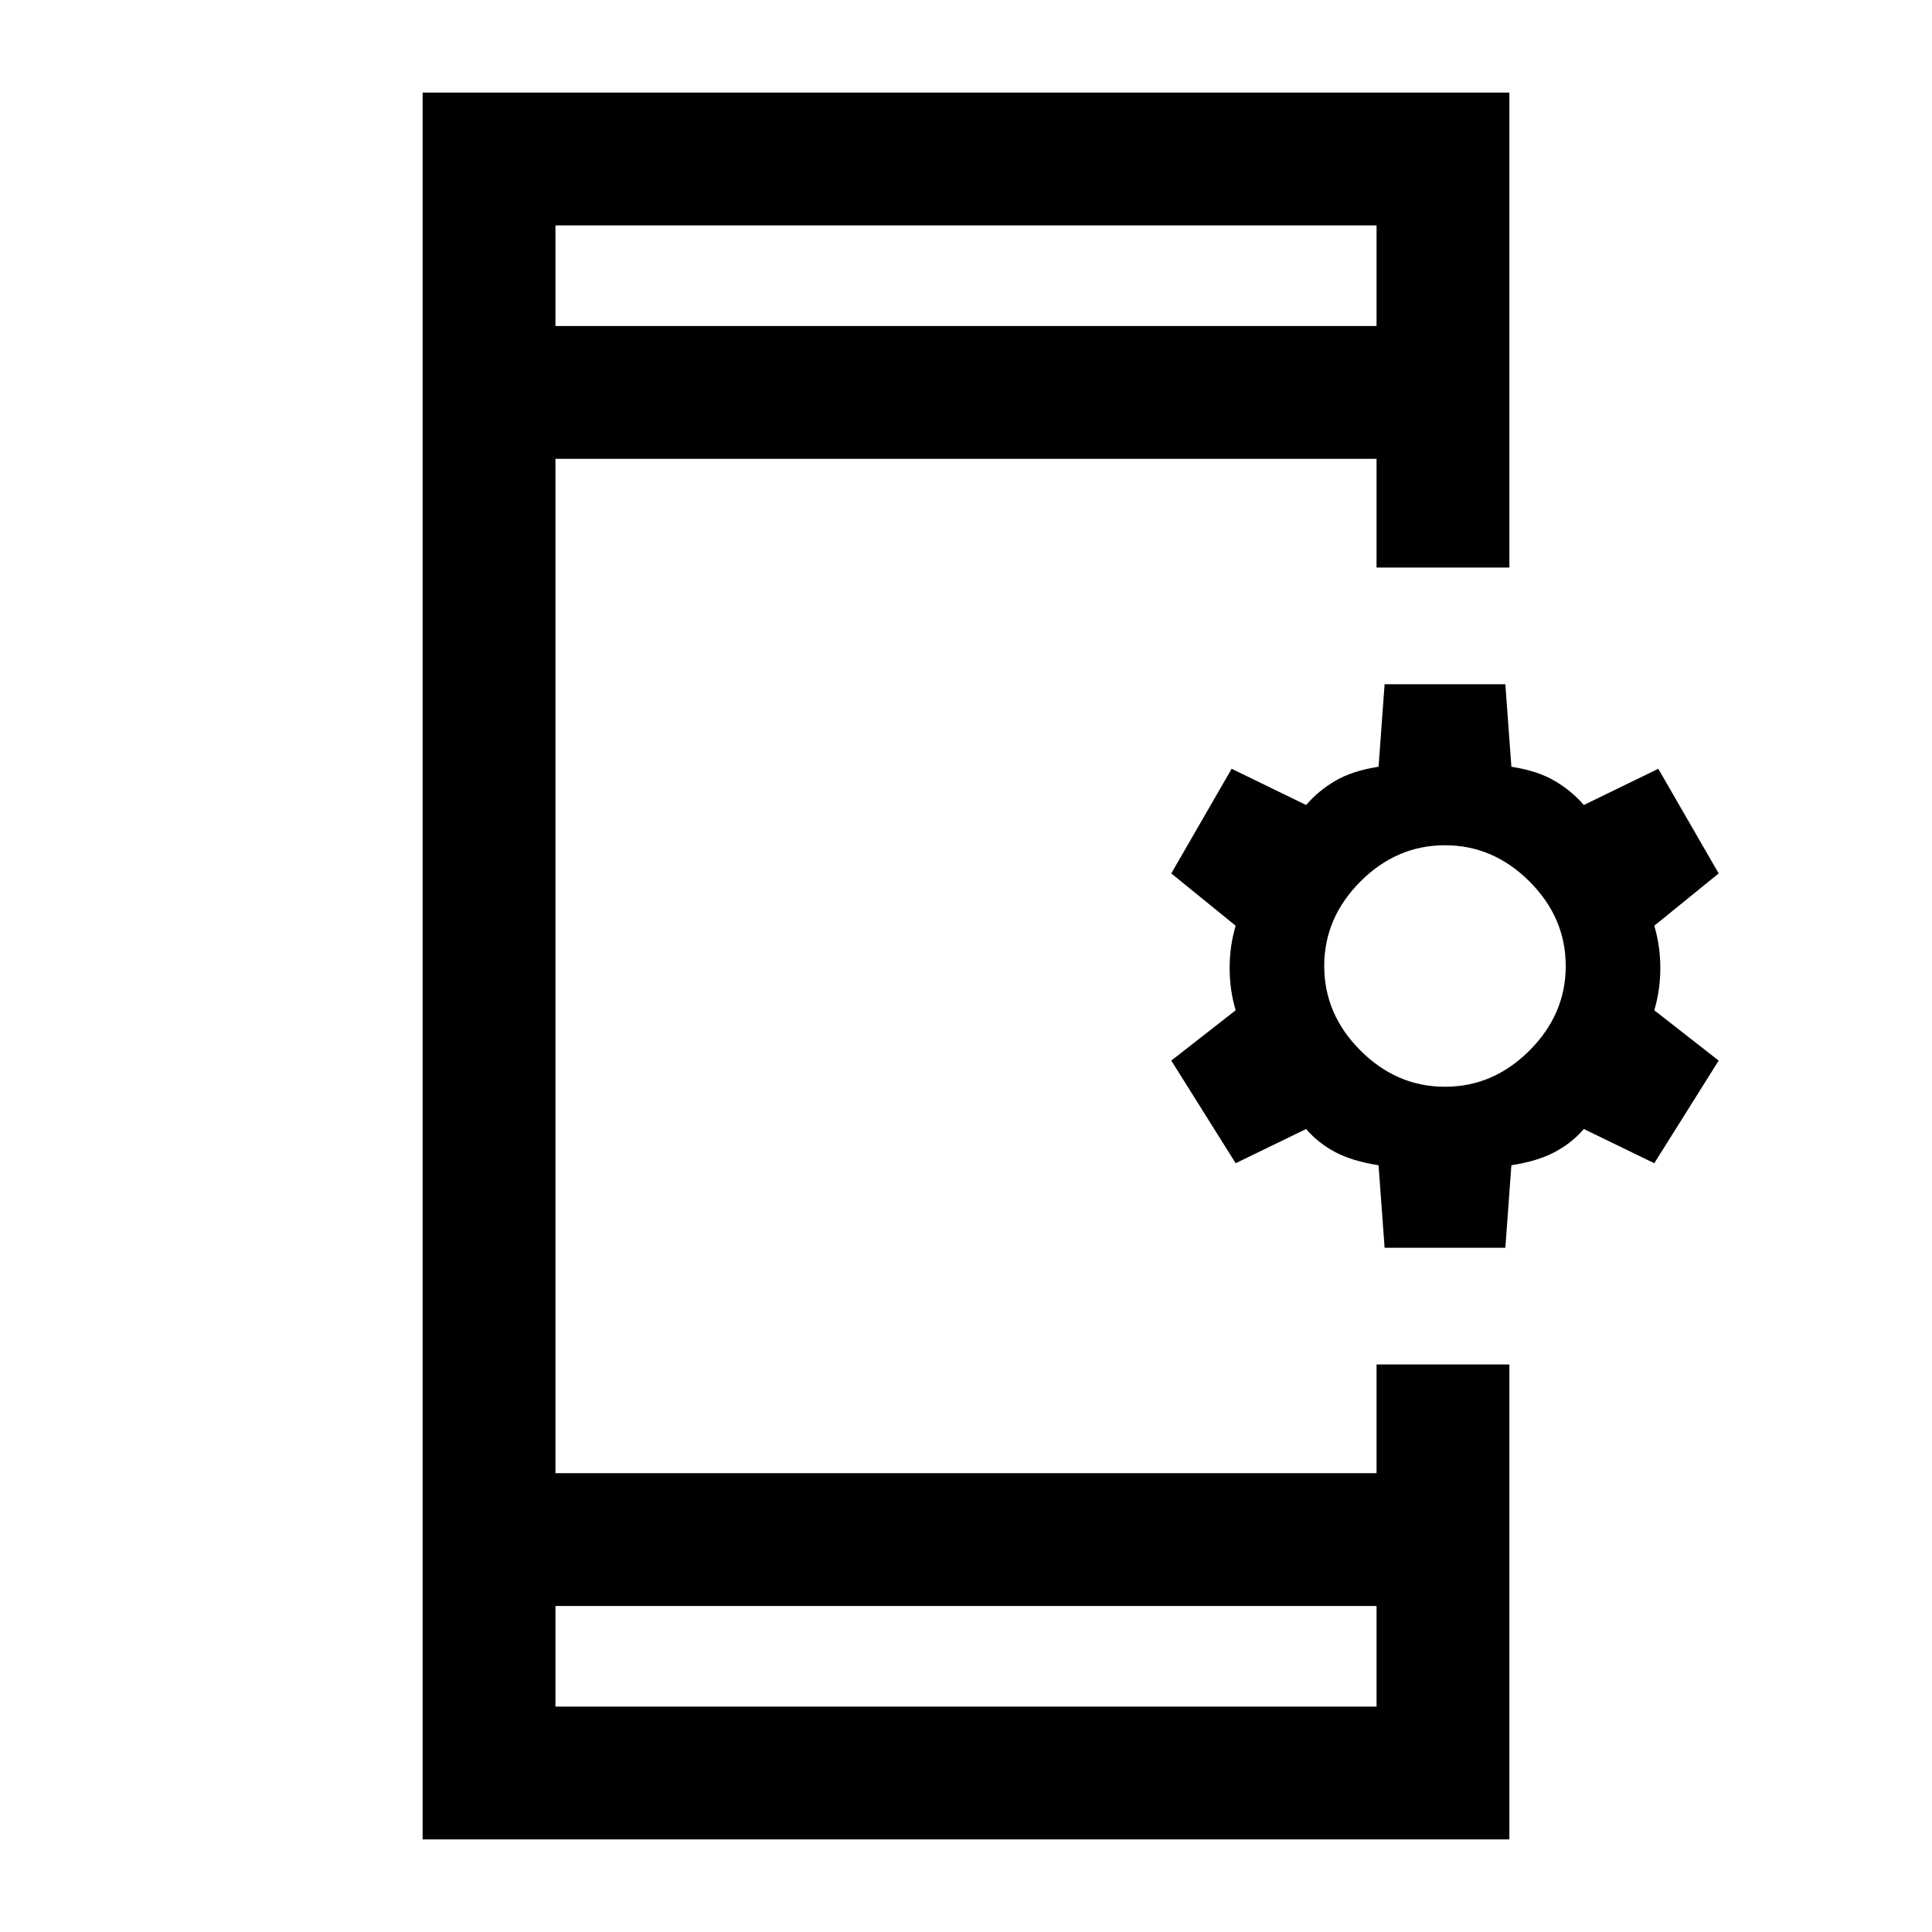 <svg xmlns="http://www.w3.org/2000/svg" height="24" width="24"><path d="M6.9 21.2H17.1V19.95H6.9ZM6.9 4.05H17.1V2.8H6.9ZM5.25 22.85V1.15H18.75V7.05H17.1V5.7H6.9V18.3H17.1V16.95H18.75V22.85ZM17.2 15.5 17.125 14.475Q16.8 14.425 16.587 14.312Q16.375 14.2 16.225 14.025L15.35 14.45L14.55 13.175L15.35 12.55Q15.275 12.3 15.275 12.025Q15.275 11.75 15.35 11.5L14.55 10.85L15.3 9.55L16.225 10Q16.375 9.825 16.587 9.7Q16.8 9.575 17.125 9.525L17.2 8.5H18.7L18.775 9.525Q19.1 9.575 19.312 9.7Q19.525 9.825 19.675 10L20.6 9.55L21.35 10.85L20.55 11.5Q20.625 11.75 20.625 12.025Q20.625 12.3 20.55 12.55L21.35 13.175L20.55 14.45L19.675 14.025Q19.525 14.2 19.312 14.312Q19.1 14.425 18.775 14.475L18.7 15.5ZM17.95 13.5Q18.55 13.5 19 13.05Q19.45 12.6 19.45 12Q19.45 11.4 19 10.95Q18.55 10.5 17.95 10.5Q17.35 10.5 16.9 10.95Q16.45 11.4 16.45 12Q16.45 12.6 16.9 13.05Q17.35 13.5 17.95 13.5ZM6.9 4.05V2.8V4.05ZM6.9 21.2V19.95V21.2Z"/></svg>